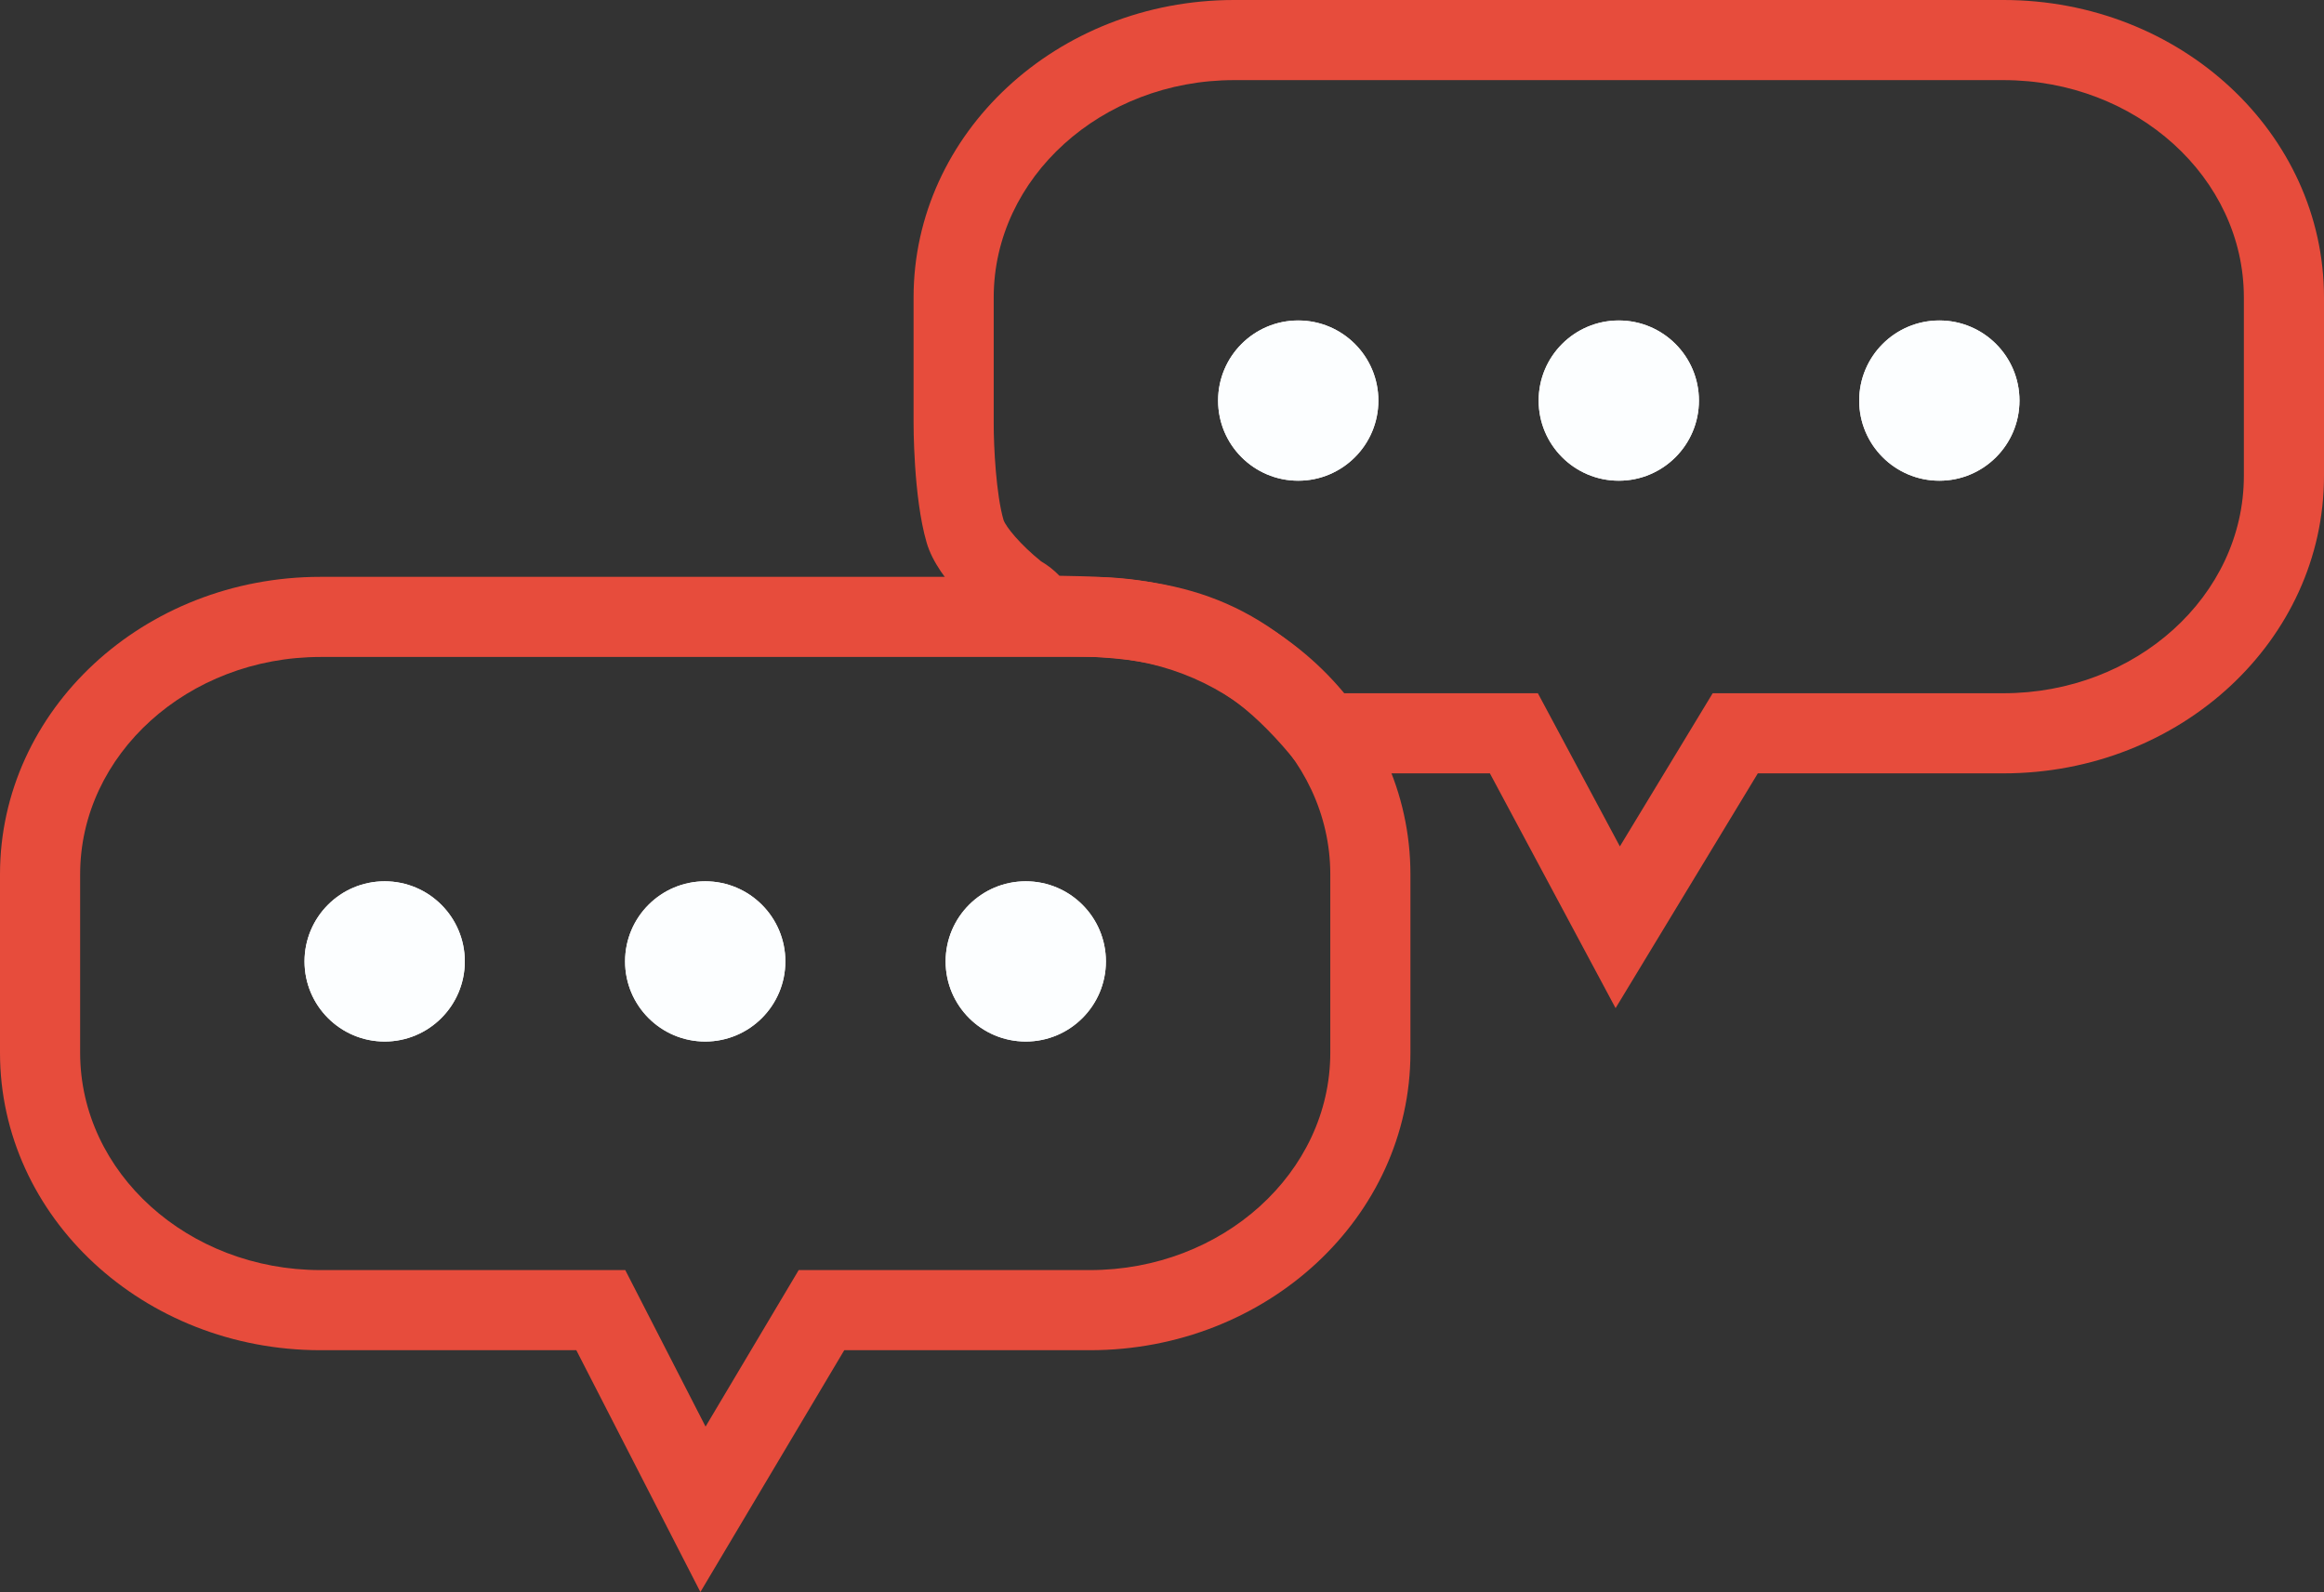 <svg xmlns="http://www.w3.org/2000/svg" width="145" height="99.355" viewBox="0 0 145 99.355"><rect x="0" y="0" width="145" height="99.355" fill="#333333" stroke="none"/><defs><style>.a,.e{fill:none;}.b{fill:#fcfeff;stroke:#fcfeff;}.c,.d{stroke:none;}.d{fill:#e74c3c;}</style></defs><g transform="translate(-820 -855)"><g class="a" transform="translate(820 891)"><path class="c" d="M20,0H68C79.046,0,88,8.311,88,18.563V29.7c0,10.252-8.954,18.563-20,18.563H52.675L43.7,63.355,35.958,48.264H20C8.954,48.264,0,39.953,0,29.7V18.563C0,8.311,8.954,0,20,0Z"/><path class="d" d="M 20 5 C 11.729 5 5 11.084 5 18.563 L 5 29.701 C 5 37.18 11.729 43.264 20 43.264 L 35.958 43.264 L 39.012 43.264 L 40.406 45.982 L 44.022 53.031 L 48.378 45.708 L 49.832 43.264 L 52.675 43.264 L 68 43.264 C 76.271 43.264 83 37.18 83 29.701 L 83 18.563 C 83 11.084 76.271 5 68 5 L 20 5 M 20 3.814697265625e-06 L 68 3.814697265625e-06 C 79.046 3.814697265625e-06 88 8.311 88 18.563 L 88 29.701 C 88 39.953 79.046 48.264 68 48.264 L 52.675 48.264 L 43.699 63.355 L 35.958 48.264 L 20 48.264 C 8.954 48.264 0 39.953 0 29.701 L 0 18.563 C 0 8.311 8.954 3.814697265625e-06 20 3.814697265625e-06 Z"/></g><g transform="translate(-3 -69)"><g class="b" transform="translate(842 979)"><circle class="c" cx="5" cy="5" r="5"/><circle class="e" cx="5" cy="5" r="4.5"/></g><g class="b" transform="translate(862 979)"><circle class="c" cx="5" cy="5" r="5"/><circle class="e" cx="5" cy="5" r="4.5"/></g><g class="b" transform="translate(882 979)"><circle class="c" cx="5" cy="5" r="5"/><circle class="e" cx="5" cy="5" r="4.5"/></g></g><g transform="translate(-21 -85)"><g class="b" transform="translate(917 960)"><circle class="c" cx="5" cy="5" r="5"/><circle class="e" cx="5" cy="5" r="4.5"/></g><g class="b" transform="translate(937 960)"><circle class="c" cx="5" cy="5" r="5"/><circle class="e" cx="5" cy="5" r="4.5"/></g><g class="b" transform="translate(957 960)"><circle class="c" cx="5" cy="5" r="5"/><circle class="e" cx="5" cy="5" r="4.5"/></g></g><g class="a" transform="translate(877 855)"><path class="c" d="M20,0H68C79.046,0,88,8.311,88,18.563V29.7c0,10.252-8.954,18.563-20,18.563H52.675L43.8,62.916,35.958,48.264H24.436C17.738,39.609,13.48,41.092,0,40.93c.053-1.225,5.415-2.151,5.528-1.461,0,0-3.866-2.728-4.709-5.6A33.1,33.1,0,0,1,0,26.367v-7.8C0,8.311,8.954,0,20,0Z"/><path class="d" d="M 20 5 C 11.729 5 5 11.084 5 18.563 L 5 26.367 L 5 26.376 L 5 26.389 C 4.994 27.905 5.156 30.89 5.614 32.456 C 5.766 32.886 6.646 33.976 7.957 35.033 C 8.383 35.283 8.767 35.585 9.101 35.933 C 16.096 36.024 21.171 36.912 26.789 43.264 L 35.958 43.264 L 38.952 43.264 L 40.366 45.905 L 44.068 52.822 L 48.399 45.674 L 49.858 43.264 L 52.675 43.264 L 68 43.264 C 76.271 43.264 83 37.18 83 29.701 L 83 18.563 C 83 11.084 76.271 5 68 5 L 20 5 M 20 0 L 68 0 C 79.046 0 88 8.311 88 18.563 L 88 29.701 C 88 39.953 79.046 48.264 68 48.264 L 52.675 48.264 L 43.8 62.916 L 35.958 48.264 L 24.436 48.264 C 19.181 41.474 15.428 40.924 7.546 40.924 C 6.022 40.924 4.342 40.944 2.468 40.944 C 1.68 40.944 0.86 40.941 0 40.93 C 0.04 39.995 3.178 39.234 4.708 39.233 C 4.944 39.233 5.142 39.252 5.285 39.29 C 5.439 39.407 5.528 39.469 5.528 39.469 C 5.514 39.388 5.427 39.329 5.285 39.29 C 4.425 38.639 1.533 36.307 0.818 33.872 C -0.024 31.001 0 26.367 0 26.367 L 0 18.563 C 0 8.311 8.954 0 20 0 Z"/></g></g></svg>